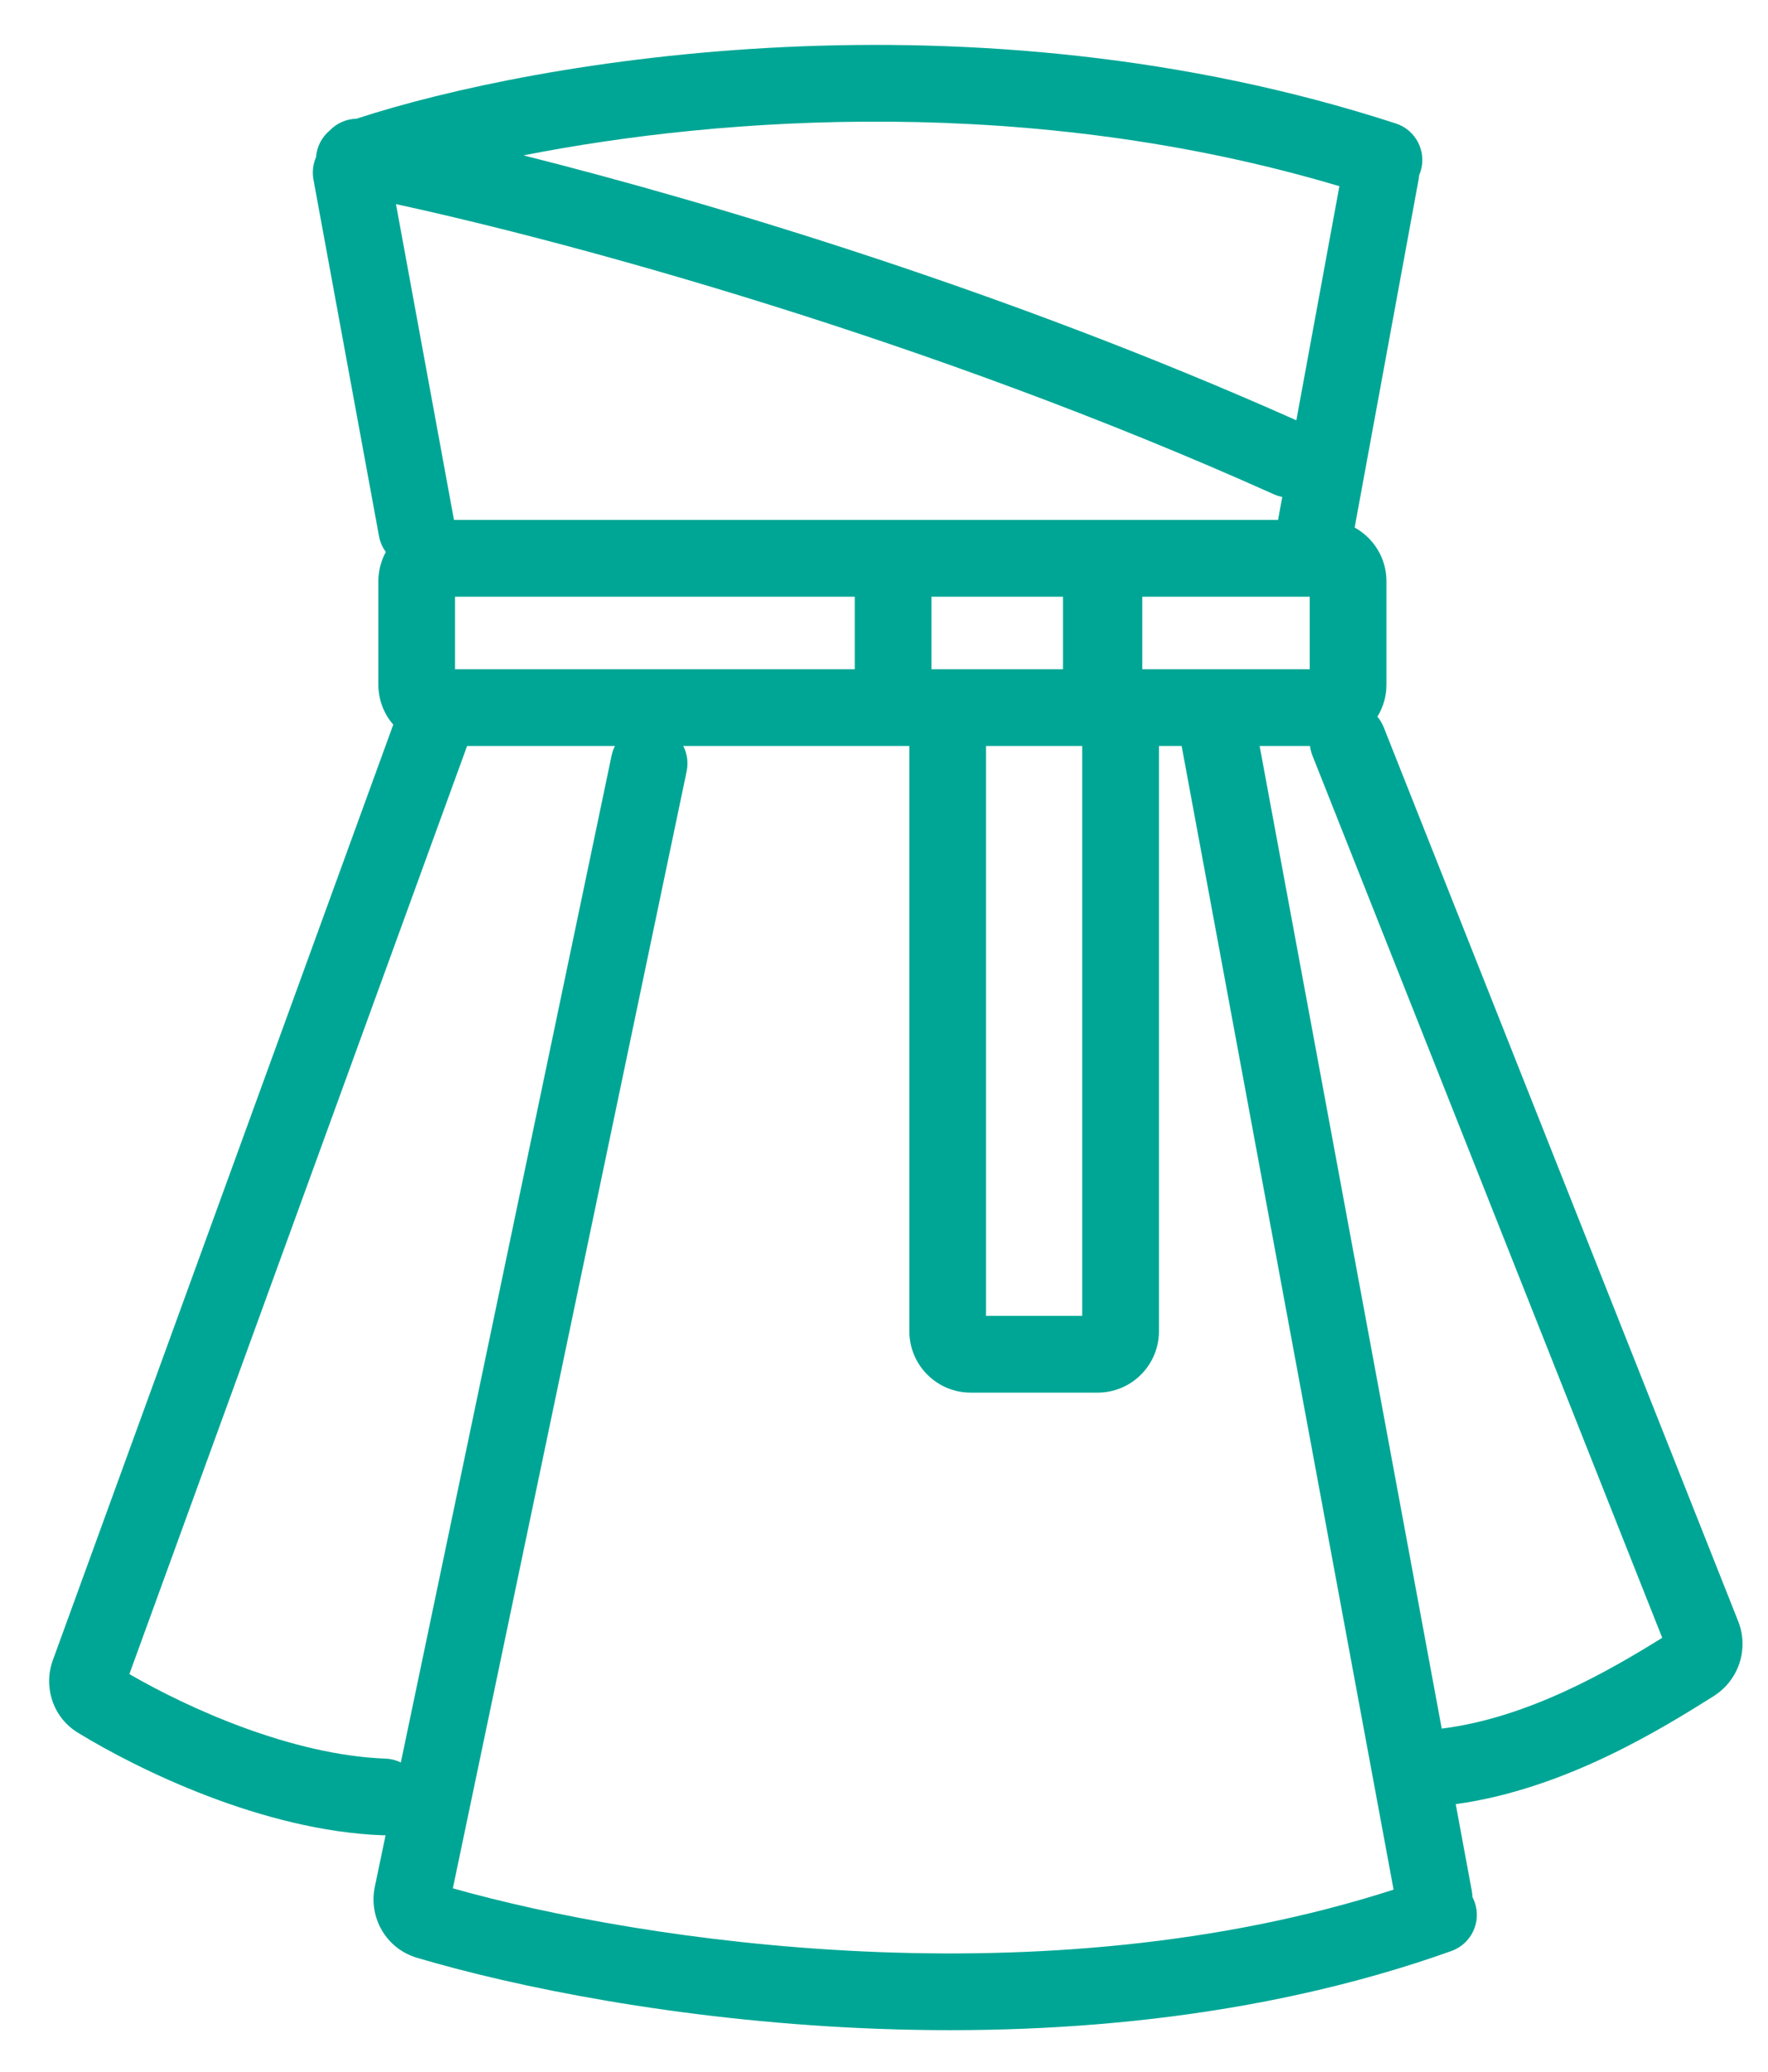 <svg width="35" height="41" viewBox="0 0 35 41" fill="none" xmlns="http://www.w3.org/2000/svg">
<path fill-rule="evenodd" clip-rule="evenodd" d="M6.256 3.111C6.271 2.906 6.369 2.715 6.527 2.583C6.664 2.44 6.854 2.354 7.058 2.349C10.637 1.178 19.223 -0.292 27.633 2.444C28.031 2.573 28.249 3.002 28.12 3.4C28.112 3.424 28.103 3.447 28.093 3.47C28.091 3.497 28.088 3.525 28.083 3.553L26.817 10.44C27.192 10.647 27.447 11.046 27.447 11.505V13.548C27.447 13.781 27.381 13.999 27.267 14.184C27.319 14.245 27.362 14.316 27.393 14.394L34.41 32.086C34.627 32.634 34.42 33.256 33.924 33.567L33.924 33.568C32.918 34.198 30.991 35.407 28.818 35.705L29.137 37.425C29.144 37.465 29.148 37.505 29.149 37.544C29.166 37.575 29.18 37.608 29.192 37.642C29.333 38.037 29.127 38.471 28.732 38.612C21.054 41.35 12.142 39.901 8.253 38.745C7.638 38.562 7.294 37.942 7.42 37.34L7.633 36.321C7.613 36.322 7.593 36.322 7.573 36.321C5.204 36.233 2.73 35.019 1.54 34.29C1.038 33.982 0.857 33.374 1.046 32.856L7.785 14.341C7.601 14.129 7.49 13.851 7.49 13.548V11.505C7.49 11.295 7.544 11.097 7.638 10.924C7.572 10.834 7.524 10.728 7.503 10.611L6.205 3.553C6.177 3.398 6.198 3.245 6.256 3.111ZM26.515 3.685C20.443 1.874 14.323 2.295 10.363 3.075C14.188 4.037 19.982 5.785 25.663 8.318L26.515 3.685ZM27.588 37.397L23.392 14.763H22.943V26.346C22.943 27.017 22.399 27.561 21.728 27.561H19.217C18.546 27.561 18.002 27.017 18.002 26.346V14.763H13.526C13.603 14.912 13.63 15.088 13.593 15.265L8.965 37.371C12.723 38.433 20.659 39.63 27.588 37.397ZM24.936 14.763L28.541 34.21C30.239 33.999 31.839 33.076 32.906 32.413L25.982 14.954C25.957 14.891 25.941 14.827 25.933 14.763H24.936ZM9.247 14.763H12.174C12.144 14.822 12.121 14.886 12.107 14.954L7.935 34.88C7.842 34.835 7.739 34.808 7.63 34.804C5.777 34.735 3.727 33.808 2.561 33.131L9.247 14.763ZM7.839 4.04L8.987 10.29H25.301L25.384 9.835C25.327 9.824 25.27 9.806 25.215 9.781C18.348 6.698 11.268 4.782 7.839 4.04ZM21.044 13.245L19.217 13.245L19.211 13.245H18.439V11.809H21.044V13.245ZM19.52 14.763V26.042H21.424V14.763L19.52 14.763ZM9.008 11.809H16.921V13.245H9.008V11.809ZM22.613 11.809V13.245H25.928V11.809H22.613Z" fill="#00A695"/>
</svg>
